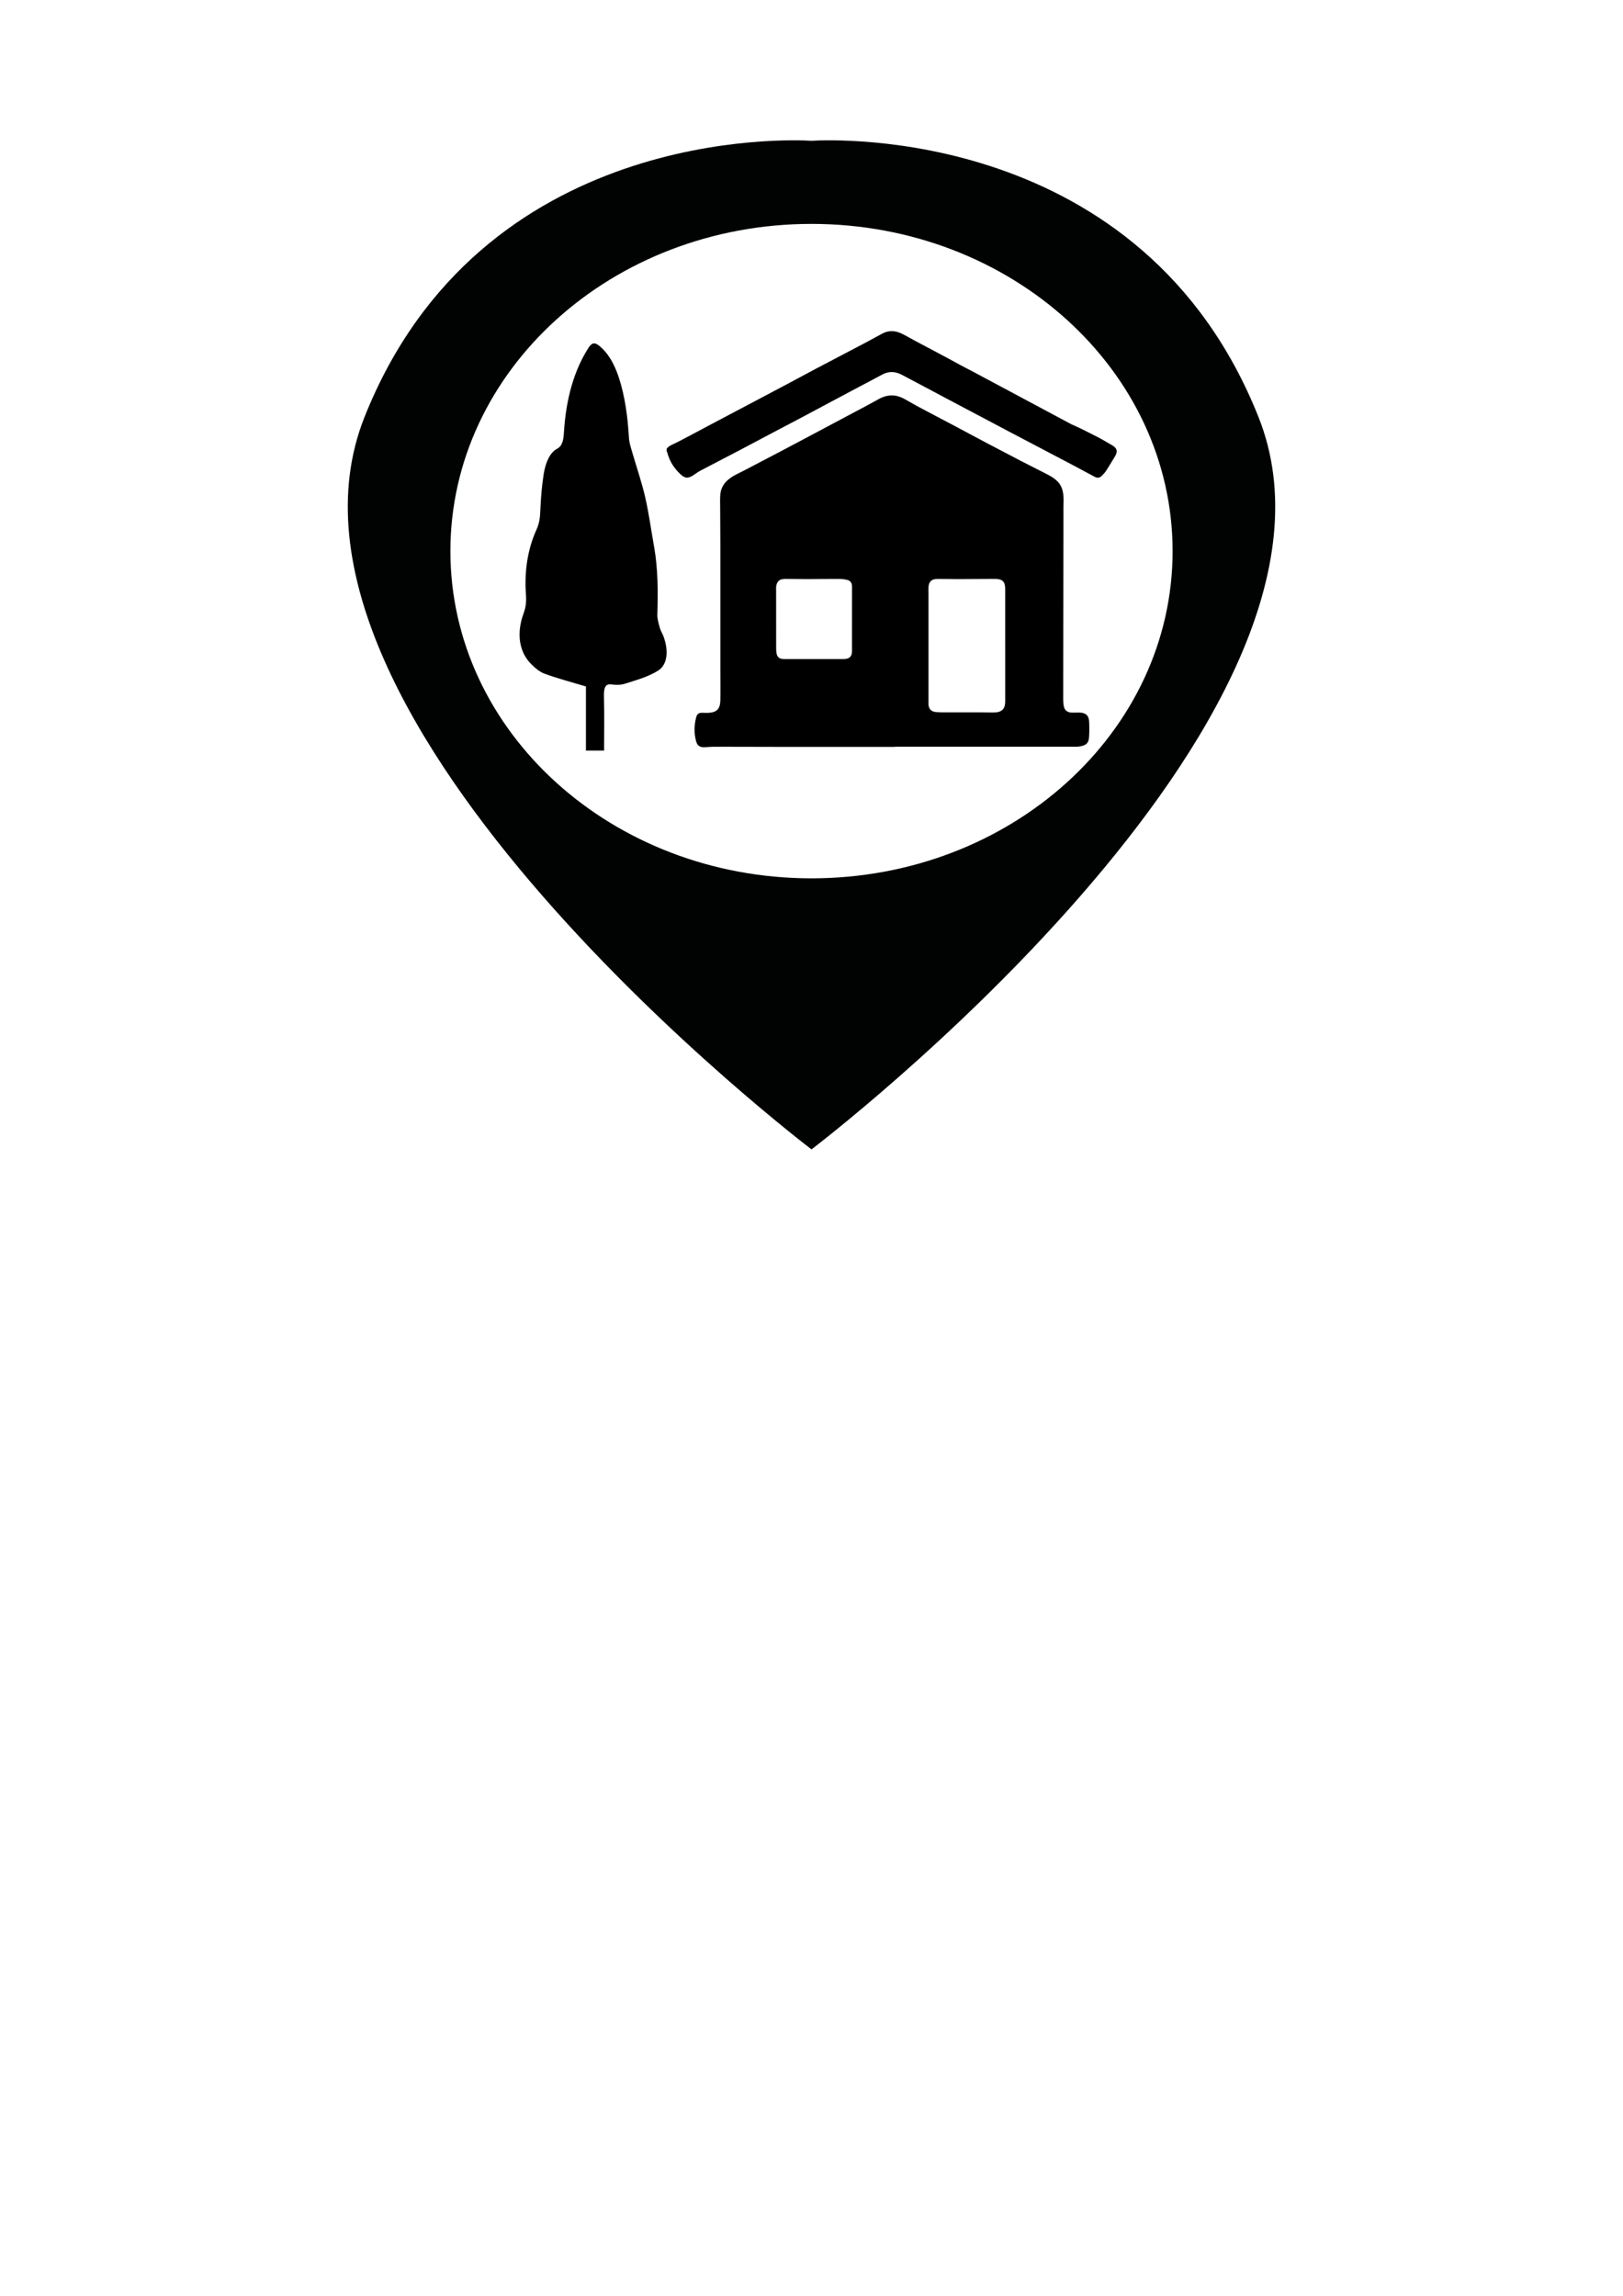 <?xml version="1.0" encoding="iso-8859-1"?>
<!-- Generator: Adobe Illustrator 19.1.0, SVG Export Plug-In . SVG Version: 6.00 Build 0)  -->
<svg version="1.1" xmlns="http://www.w3.org/2000/svg" xmlns:xlink="http://www.w3.org/1999/xlink" x="0px" y="0px"
	 viewBox="0 0 595.28 841.89" style="enable-background:new 0 0 595.28 841.89;" xml:space="preserve">
<g id="Livello_1_copia" style="display:none;">
	<line style="display:inline;fill:none;stroke:#000000;stroke-miterlimit:10;" x1="0" y1="0" x2="595.28" y2="841.89"/>
	<line style="display:inline;fill:none;stroke:#000000;stroke-miterlimit:10;" x1="0" y1="841.89" x2="595.28" y2="0"/>
</g>
<g id="Livello_1_copia_2" style="display:none;">
	
		<line style="display:inline;opacity:0.25;fill:none;stroke:#000000;stroke-miterlimit:10;" x1="595.28" y1="0" x2="0" y2="841.89"/>
	
		<line style="display:inline;opacity:0.25;fill:none;stroke:#000000;stroke-miterlimit:10;" x1="595.28" y1="841.89" x2="0" y2="0"/>
	<ellipse style="fill:#010202;" cx="297.64" cy="202.101" rx="132.444" ry="119.994"/>
</g>
<g id="shop" style="display:none;">
	<path style="display:inline;fill:#010202;" d="M461.61,152.987C419.062,45.974,305.12,51.168,297.642,51.627
		c-7.477-0.46-121.42-5.654-163.968,101.36c-44,110.667,163.968,268.5,163.968,268.5S505.61,263.653,461.61,152.987z
		 M297.64,322.095c-73.147,0-132.444-53.723-132.444-119.994S224.493,82.107,297.64,82.107s132.444,53.723,132.444,119.994
		S370.787,322.095,297.64,322.095z"/>
	<g style="display:inline;">
		<path d="M311.641,277.286c-27.236,0-54.472,0-81.708,0c0-25.055,0-50.109,0-75.323c8.652,0.993,15.143-2.246,19.739-9.621
			c3.811,6.503,9.393,9.881,16.509,9.862c7.096-0.019,12.604-3.522,16.388-9.898c3.818,6.525,9.396,9.911,16.508,9.897
			c7.097-0.013,12.616-3.501,16.398-9.886c3.828,6.479,9.384,9.9,16.498,9.887c7.1-0.013,12.627-3.482,16.447-9.943
			c2.075,3.77,4.889,6.315,8.4,8.108c3.524,1.799,7.323,1.911,11.253,1.658c0,25.223,0,50.241,0,75.259c-6.368,0-12.736,0-19.104,0
			c0-20.835,0-41.67,0-62.503c-12.539,0-24.893,0-37.327,0C311.641,235.685,311.641,256.486,311.641,277.286z M249.115,214.746
			c0,12.493,0,24.815,0,37.172c14.493,0,28.907,0,43.318,0c0-12.449,0-24.806,0-37.172
			C277.948,214.746,263.57,214.746,249.115,214.746z"/>
		<path d="M223.76,184.409c0.294-1.625,0.612-3.247,0.878-4.877c0.595-3.647,1.179-7.297,1.741-10.949
			c0.613-3.989,1.196-7.983,1.791-11.975c0.495-3.326,0.984-6.653,1.483-9.978c0.107-0.717,0.461-1.146,1.269-1.021
			c0.239,0.037,0.489,0.005,0.734,0.005c42.855,0,85.71,0.005,128.565-0.027c1.189-0.001,1.766,0.25,2.144,1.476
			c3.412,11.056,6.929,22.08,10.342,33.136c0.674,2.184,1.185,4.445,1.501,6.708c0.446,3.201-2.596,7.191-5.823,8.367
			c-5.35,1.949-11.167-0.712-12.707-6.357c-0.149-0.547-0.23-1.131-0.231-1.697c-0.014-9.061-0.01-18.122-0.01-27.182
			c0-0.532,0-1.064,0-1.691c-4.614,0-9.135,0-13.817,0c0,0.551,0,1.074,0,1.597c0,8.13,0.069,16.261-0.047,24.39
			c-0.03,2.122-0.076,4.307-1.123,6.334c-2.384,4.613-7.825,6.579-12.567,4.318c-3.475-1.657-5.371-4.423-5.367-8.371
			c0.008-8.865,0.003-17.73,0.003-26.595c0-0.53,0-1.06,0-1.679c-4.725,0-9.344,0-14.111,0c0,0.572,0,1.097,0,1.622
			c0,8.963-0.098,17.927,0.053,26.888c0.053,3.166-2.887,7.37-6.138,8.491c-5.233,1.804-11.034-0.968-12.465-6.375
			c-0.145-0.549-0.245-1.128-0.246-1.693c-0.015-9.061-0.011-18.121-0.011-27.182c0-0.536,0-1.073,0-1.725
			c-4.674,0-9.294,0-14.111,0c0,0.49,0,1.008,0,1.526c0,9.11,0.017,18.22-0.007,27.329c-0.012,4.392-4.088,8.397-8.673,8.668
			c-4.936,0.292-8.762-2.786-9.903-6.99c-0.136-0.502-0.214-1.037-0.215-1.556c-0.013-9.11-0.009-18.219-0.009-27.329
			c0-0.529,0-1.059,0-1.675c-4.729,0-9.349,0-14.111,0c0,0.579,0,1.105,0,1.63c0,8.963-0.09,17.927,0.048,26.888
			c0.05,3.236-2.779,7.306-6.001,8.445c-5.201,1.838-10.768-0.646-12.568-6.043c-0.054-0.161-0.189-0.294-0.287-0.439
			C223.76,187.348,223.76,185.878,223.76,184.409z"/>
		<path d="M361.791,139.376c-43.97,0-87.832,0-131.776,0c0-4.155,0-8.25,0-12.459c43.874,0,87.772,0,131.776,0
			C361.791,131.003,361.791,135.132,361.791,139.376z"/>
	</g>
</g>
<g id="appartamento" style="display:none;">
	<path style="display:inline;fill:#010202;" d="M461.61,152.987C419.062,45.974,305.12,51.168,297.642,51.627
		c-7.477-0.46-121.42-5.654-163.968,101.36c-44,110.667,163.968,268.5,163.968,268.5S505.61,263.653,461.61,152.987z
		 M297.64,322.095c-73.147,0-132.444-53.723-132.444-119.994S224.493,82.107,297.64,82.107s132.444,53.723,132.444,119.994
		S370.787,322.095,297.64,322.095z"/>
	<path style="display:inline;" d="M345.42,131.932c0-0.7-0.122-1.4-0.215-2.407c-1.959,0-3.391,0-4.823,0
		c-27.866,0-55.733-0.001-83.599,0c-5.163,0-5.216,0.004-5.217,3.084c-0.019,46.272,0.001,92.545-0.103,138.817
		c-0.005,2.132,1.003,2.691,4.449,2.681c28.523-0.08,57.047-0.07,85.57-0.008c3.02,0.007,4.07-0.428,4.065-2.39
		C345.443,225.117,345.447,178.525,345.42,131.932z M292,257.75h-23.5v-30.5H292V257.75z M292,213.875h-23.5v-30.5H292V213.875z
		 M292,170h-23.5v-30.5H292V170z M326.5,257.75H303v-30.5h23.5V257.75z M326.5,213.875H303v-30.5h23.5V213.875z M326.5,170H303
		v-30.5h23.5V170z"/>
</g>
<g id="schiera" style="display:none;">
	<path style="display:inline;fill:#010202;" d="M461.61,152.987C419.062,45.974,305.12,51.168,297.642,51.627
		c-7.477-0.46-121.42-5.654-163.968,101.36c-44,110.667,163.968,268.5,163.968,268.5S505.61,263.653,461.61,152.987z
		 M297.64,322.095c-73.147,0-132.444-53.723-132.444-119.994S224.493,82.107,297.64,82.107s132.444,53.723,132.444,119.994
		S370.787,322.095,297.64,322.095z"/>
	<g style="display:inline;">
		<g>
			<path d="M395.957,240.539c-0.052-2.015-0.656-2.931-1.806-2.933c-0.443-0.001-0.886,0.024-1.329,0.009
				c-0.731-0.024-1.26-0.768-1.402-2.026c-0.074-0.659-0.114-1.34-0.115-2.011c-0.007-4.297,0.002-8.594,0.005-12.891
				c0.012-16.961,0.024-33.922,0.036-50.883c0-0.29,0.006-0.581,0.013-0.871c0.121-5.261-0.464-7.458-2.879-9.737
				c-0.07-0.066-0.14-0.13-0.21-0.196v0.074h-55.497c-1.617,1.491-2.863,3.494-2.986,6.929c-0.054,1.504-0.018,3.019-0.015,4.529
				c0.009,4.005,0.032,8.01,0.033,12.014c0.004,13.925,0.001,27.851,0.002,41.776c0,3.037,0.031,6.075-0.003,9.11
				c-0.019,1.638-0.158,3.352-1.204,3.968c-0.569,0.335-1.228,0.326-1.84,0.272c-0.777-0.068-1.127,0.264-1.304,1.577
				c-0.358,2.643-0.394,5.282,0.023,7.918c0.198,1.255,0.607,1.855,1.351,1.845c0.625-0.008,1.25-0.158,1.874-0.158
				c4.394,0.005,8.789,0.044,13.183,0.051c6.407,0.01,12.814,0.003,19.222,0.003c0-0.021,0-0.041,0-0.062
				c10.674,0,21.348,0,32.022-0.001c0.295,0,0.594,0.039,0.886-0.026c1.273-0.282,1.842-1.005,1.922-2.963
				C396.01,244.093,396.003,242.309,395.957,240.539z M353.421,206.774c0,3.521,0.002,7.042-0.001,10.563
				c-0.001,1.84-0.461,2.639-1.52,2.64c-3.176,0.003-6.352,0.001-9.527,0.001c-0.438,0-0.878,0.04-1.314-0.009
				c-0.67-0.076-1.048-0.654-1.167-1.805c-0.065-0.626-0.077-1.274-0.078-1.912c-0.006-6.332-0.004-12.663-0.004-18.995
				c0-0.385-0.023-0.776,0.007-1.154c0.135-1.744,0.598-2.501,1.609-2.516c1.254-0.018,2.509,0.065,3.764,0.061
				c1.975-0.006,3.949-0.071,5.924-0.056c0.506,0.004,1.03,0.111,1.514,0.36c0.572,0.294,0.799,1.117,0.797,2.162
				C353.416,199.667,353.421,203.22,353.421,206.774z M380.904,233.916c0,2.716-0.703,3.72-2.277,3.668
				c-2.912-0.096-5.826-0.033-8.739-0.049c-0.496-0.003-0.995-0.023-1.488-0.118c-0.753-0.145-1.207-1.038-1.256-2.379
				c-0.011-0.29-0.003-0.581-0.003-0.872c0-11.922,0-23.844,0-35.766c0-0.743-0.025-1.489,0.005-2.228
				c0.069-1.704,0.57-2.558,1.559-2.578c1.199-0.024,2.399,0.059,3.598,0.054c2.234-0.009,4.467-0.058,6.701-0.071
				c1.394-0.008,1.899,0.887,1.9,3.315c0.001,6.203,0,12.406,0,18.609C380.904,221.639,380.905,227.778,380.904,233.916z"/>
		</g>
		<g>
			<path d="M333.013,240.539c-0.052-2.015-0.656-2.931-1.806-2.933c-0.443-0.001-0.886,0.024-1.329,0.009
				c-0.731-0.024-1.26-0.768-1.402-2.026c-0.074-0.659-0.114-1.34-0.115-2.011c-0.007-4.297,0.002-8.594,0.005-12.891
				c0.012-16.961,0.024-33.922,0.036-50.883c0-0.29,0.006-0.581,0.013-0.871c0.121-5.261-0.464-7.458-2.879-9.737
				c-0.07-0.066-0.14-0.13-0.21-0.196v0.074h-55.497c-1.617,1.491-2.863,3.494-2.986,6.929c-0.054,1.504-0.018,3.019-0.015,4.529
				c0.009,4.005,0.032,8.01,0.033,12.014c0.004,13.925,0.001,27.851,0.002,41.776c0,3.037,0.031,6.075-0.003,9.11
				c-0.019,1.638-0.158,3.352-1.204,3.968c-0.569,0.335-1.228,0.326-1.84,0.272c-0.777-0.068-1.127,0.264-1.304,1.577
				c-0.358,2.643-0.394,5.282,0.023,7.918c0.198,1.255,0.607,1.855,1.351,1.845c0.625-0.008,1.25-0.158,1.874-0.158
				c4.394,0.005,8.789,0.044,13.183,0.051c6.407,0.01,12.814,0.003,19.222,0.003c0-0.021,0-0.041,0-0.062
				c10.674,0,21.348,0,32.022-0.001c0.295,0,0.594,0.039,0.886-0.026c1.273-0.282,1.842-1.005,1.922-2.963
				C333.066,244.093,333.059,242.309,333.013,240.539z M290.477,206.774c0,3.521,0.002,7.042-0.001,10.563
				c-0.001,1.84-0.461,2.639-1.52,2.64c-3.176,0.003-6.352,0.001-9.527,0.001c-0.438,0-0.878,0.04-1.314-0.009
				c-0.67-0.076-1.048-0.654-1.167-1.805c-0.065-0.626-0.077-1.274-0.078-1.912c-0.006-6.332-0.004-12.663-0.004-18.995
				c0-0.385-0.023-0.776,0.007-1.154c0.135-1.744,0.598-2.501,1.609-2.516c1.254-0.018,2.509,0.065,3.764,0.061
				c1.975-0.006,3.949-0.071,5.924-0.056c0.506,0.004,1.03,0.111,1.514,0.36c0.572,0.294,0.799,1.117,0.797,2.162
				C290.472,199.667,290.477,203.22,290.477,206.774z M317.96,233.916c0,2.716-0.703,3.72-2.277,3.668
				c-2.912-0.096-5.826-0.033-8.739-0.049c-0.496-0.003-0.995-0.023-1.488-0.118c-0.753-0.145-1.207-1.038-1.256-2.379
				c-0.011-0.29-0.003-0.581-0.003-0.872c0-11.922,0-23.844,0-35.766c0-0.743-0.025-1.489,0.005-2.228
				c0.069-1.704,0.57-2.558,1.559-2.578c1.199-0.024,2.399,0.059,3.598,0.054c2.234-0.009,4.467-0.058,6.701-0.071
				c1.394-0.008,1.899,0.887,1.9,3.315c0.001,6.203,0,12.406,0,18.609C317.96,221.639,317.961,227.778,317.96,233.916z"/>
		</g>
		<g>
			<path d="M270.069,240.539c-0.052-2.015-0.656-2.931-1.806-2.933c-0.443-0.001-0.886,0.024-1.329,0.009
				c-0.731-0.024-1.26-0.768-1.402-2.026c-0.074-0.659-0.114-1.34-0.115-2.011c-0.007-4.297,0.002-8.594,0.005-12.891
				c0.012-16.961,0.024-33.922,0.036-50.883c0-0.29,0.006-0.581,0.013-0.871c0.121-5.261-0.464-7.458-2.879-9.737
				c-0.07-0.066-0.14-0.13-0.21-0.196v0.074h-55.497c-1.617,1.491-2.863,3.494-2.986,6.929c-0.054,1.504-0.018,3.019-0.015,4.529
				c0.009,4.005,0.032,8.01,0.033,12.014c0.004,13.925,0.001,27.851,0.002,41.776c0,3.037,0.031,6.075-0.003,9.11
				c-0.019,1.638-0.158,3.352-1.204,3.968c-0.569,0.335-1.228,0.326-1.84,0.272c-0.777-0.068-1.127,0.264-1.304,1.577
				c-0.358,2.643-0.394,5.282,0.023,7.918c0.198,1.255,0.607,1.855,1.351,1.845c0.625-0.008,1.25-0.158,1.874-0.158
				c4.394,0.005,8.789,0.044,13.183,0.051c6.407,0.01,12.814,0.003,19.222,0.003c0-0.021,0-0.041,0-0.062
				c10.674,0,21.348,0,32.022-0.001c0.295,0,0.594,0.039,0.886-0.026c1.273-0.282,1.842-1.005,1.922-2.963
				C270.122,244.093,270.115,242.309,270.069,240.539z M227.533,206.774c0,3.521,0.002,7.042-0.001,10.563
				c-0.001,1.84-0.461,2.639-1.52,2.64c-3.176,0.003-6.352,0.001-9.527,0.001c-0.438,0-0.877,0.04-1.314-0.009
				c-0.67-0.076-1.048-0.654-1.167-1.805c-0.065-0.626-0.077-1.274-0.078-1.912c-0.006-6.332-0.004-12.663-0.004-18.995
				c0-0.385-0.023-0.776,0.007-1.154c0.135-1.744,0.598-2.501,1.609-2.516c1.254-0.018,2.509,0.065,3.764,0.061
				c1.975-0.006,3.949-0.071,5.924-0.056c0.506,0.004,1.03,0.111,1.514,0.36c0.572,0.294,0.799,1.117,0.797,2.162
				C227.528,199.667,227.533,203.22,227.533,206.774z M255.016,233.916c0,2.716-0.703,3.72-2.277,3.668
				c-2.912-0.096-5.826-0.033-8.739-0.049c-0.496-0.003-0.995-0.023-1.488-0.118c-0.753-0.145-1.207-1.038-1.256-2.379
				c-0.011-0.29-0.003-0.581-0.003-0.872c0-11.922,0-23.844,0-35.766c0-0.743-0.025-1.489,0.005-2.228
				c0.069-1.704,0.57-2.558,1.559-2.578c1.199-0.024,2.399,0.059,3.598,0.054c2.234-0.009,4.467-0.058,6.701-0.071
				c1.394-0.008,1.899,0.887,1.9,3.315c0.001,6.203,0,12.406,0,18.609C255.016,221.639,255.017,227.778,255.016,233.916z"/>
		</g>
	</g>
</g>
<g id="villetta">
	<path style="fill:#010202;" d="M461.61,152.987C419.062,45.974,305.12,51.168,297.642,51.627
		c-7.477-0.46-121.42-5.654-163.968,101.36c-44,110.667,163.968,268.5,163.968,268.5S505.61,263.653,461.61,152.987z
		 M297.64,322.095c-73.147,0-132.444-53.723-132.444-119.994S224.493,82.107,297.64,82.107s132.444,53.723,132.444,119.994
		S370.787,322.095,297.64,322.095z"/>
	<g>
		<path d="M392.926,155.568c3.238,1.4,6.37,3.027,9.508,4.628c1.847,0.943,3.616,2.024,5.413,3.055
			c1.885,1.082,2.211,2.282,1.106,4.108c-1.108,1.83-2.211,3.663-3.372,5.462c-0.384,0.594-0.938,1.09-1.423,1.623
			c-0.754,0.83-1.663,0.931-2.633,0.417c-2.554-1.353-5.086-2.745-7.641-4.096c-4.092-2.163-8.195-4.306-12.294-6.458
			c-3.705-1.945-7.412-3.885-11.113-5.836c-4.067-2.145-8.128-4.301-12.192-6.45c-3.634-1.922-7.272-3.839-10.904-5.766
			c-5.531-2.934-11.048-5.891-16.591-8.804c-2.334-1.227-4.704-1.447-7.14-0.126c-3.808,2.063-7.662,4.05-11.486,6.085
			c-5.923,3.152-11.833,6.326-17.757,9.475c-3.661,1.946-7.343,3.858-11.01,5.794c-4.098,2.164-8.181,4.353-12.285,6.504
			c-4.723,2.475-9.47,4.907-14.187,7.393c-0.949,0.501-1.797,1.174-2.706,1.746c-1.906,1.199-2.968,1.13-4.598-0.372
			c-2.424-2.235-4.086-4.903-4.888-8.041c-0.042-0.164-0.153-0.312-0.232-0.468c0-0.288,0-0.576,0-0.864
			c0.859-1.176,2.233-1.574,3.486-2.209c4.001-2.028,7.933-4.178,11.894-6.276c3.761-1.992,7.525-3.979,11.288-5.967
			c5.899-3.117,11.803-6.228,17.697-9.354c3.468-1.84,6.911-3.723,10.384-5.555c6.189-3.264,12.398-6.497,18.588-9.758
			c1.971-1.038,3.897-2.154,5.87-3.187c2.294-1.201,4.636-1.051,6.912,0.023c1.501,0.709,2.927,1.563,4.391,2.344
			c4.315,2.301,8.635,4.593,12.947,6.898c2.746,1.468,5.45,3.013,8.243,4.397"/>
		<path d="M328.213,273.898c-13.101,0-26.201,0.008-39.302-0.003c-8.985-0.008-17.97-0.051-26.954-0.057
			c-1.277-0.001-2.554,0.167-3.832,0.176c-1.521,0.011-2.356-0.658-2.761-2.055c-0.853-2.936-0.779-5.875-0.047-8.818
			c0.363-1.463,1.079-1.832,2.667-1.756c1.253,0.06,2.6,0.07,3.763-0.303c2.139-0.686,2.424-2.595,2.462-4.419
			c0.07-3.381,0.007-6.764,0.007-10.146c-0.002-15.508,0.005-31.015-0.004-46.523c-0.003-4.46-0.049-8.92-0.068-13.38
			c-0.007-1.682-0.079-3.368,0.03-5.044c0.25-3.825,2.799-6.056,6.105-7.716c0.961-0.483,1.931-0.949,2.884-1.447
			c4.733-2.472,9.465-4.945,14.189-7.431c3.871-2.037,7.734-4.09,11.596-6.143c3.826-2.033,7.648-4.073,11.47-6.113
			c3.918-2.092,7.871-4.129,11.74-6.3c3.375-1.894,6.493-1.911,9.93,0.084c5.342,3.101,10.892,5.876,16.355,8.788
			c4.773,2.544,9.54,5.097,14.321,7.625c3.897,2.061,7.804,4.107,11.721,6.133c3.221,1.666,6.47,3.282,9.695,4.94
			c4.938,2.538,6.134,4.985,5.886,10.843c-0.014,0.323-0.025,0.647-0.026,0.97c-0.025,18.888-0.049,37.776-0.074,56.664
			c-0.006,4.785-0.023,9.571-0.01,14.356c0.002,0.747,0.084,1.506,0.236,2.239c0.289,1.401,1.371,2.229,2.866,2.256
			c0.906,0.016,1.812-0.011,2.718-0.01c2.35,0.002,3.585,1.023,3.692,3.267c0.094,1.971,0.109,3.958-0.04,5.924
			c-0.165,2.18-1.327,2.985-3.93,3.3c-0.595,0.072-1.207,0.029-1.811,0.029c-21.825,0.001-43.649,0.001-65.474,0.001
			C328.213,273.852,328.213,273.875,328.213,273.898z M368.689,236.693c0-6.908,0.001-13.816-0.001-20.723
			c-0.001-2.703-1.034-3.7-3.884-3.691c-4.567,0.014-9.134,0.069-13.7,0.079c-2.452,0.005-4.905-0.087-7.357-0.06
			c-2.022,0.022-3.045,0.974-3.187,2.871c-0.062,0.823-0.01,1.654-0.01,2.481c0,13.276,0,26.553,0,39.829
			c0,0.324-0.017,0.649,0.005,0.971c0.101,1.493,1.03,2.488,2.569,2.649c1.007,0.105,2.027,0.128,3.042,0.131
			c5.956,0.018,11.914-0.053,17.868,0.055c3.217,0.058,4.654-1.061,4.655-4.085C368.691,250.365,368.689,243.529,368.689,236.693z
			 M312.496,226.975c0-3.957-0.01-7.914,0.006-11.872c0.005-1.164-0.459-2.08-1.629-2.408c-0.99-0.277-2.06-0.396-3.095-0.401
			c-4.037-0.017-8.075,0.056-12.113,0.062c-2.565,0.004-5.131-0.089-7.696-0.068c-2.067,0.016-3.013,0.86-3.289,2.802
			c-0.06,0.421-0.014,0.856-0.014,1.285c0,7.051-0.003,14.102,0.009,21.153c0.001,0.711,0.027,1.433,0.159,2.13
			c0.243,1.282,1.015,1.925,2.386,2.011c0.892,0.055,1.79,0.011,2.686,0.011c6.493,0,12.987,0.002,19.48-0.001
			c2.165-0.001,3.106-0.891,3.108-2.94C312.5,234.817,312.497,230.896,312.496,226.975z"/>
	</g>
	<g>
		<path d="M221.569,275.265c-2.362,0-4.378,0-6.657,0c0-8.138,0-16.075,0-23.532c-5.25-1.581-10.218-2.876-15.125-4.658
			c-1.816-0.659-3.604-2.141-5.207-3.804c-4.226-4.383-5.175-11.151-2.556-18.285c0.838-2.282,1.078-4.301,0.881-6.951
			c-0.657-8.852,0.729-16.912,3.914-23.922c1.014-2.233,1.274-4.419,1.377-7.137c0.169-4.446,0.551-8.944,1.237-13.236
			c0.677-4.241,2.341-7.825,4.828-9.134c2.154-1.134,2.409-3.384,2.614-6.53c0.78-12.009,3.686-22.236,8.94-30.489
			c1.217-1.912,2.247-2.089,3.702-0.98c3.28,2.502,5.699,6.502,7.434,11.765c2.268,6.88,3.267,14.384,3.734,22.187
			c0.11,1.832,0.725,3.617,1.217,5.332c1.568,5.462,3.423,10.723,4.723,16.361c1.361,5.899,2.198,12.149,3.283,18.236
			c1.456,8.168,1.432,16.513,1.19,24.928c-0.046,1.611,0.505,3.345,0.933,4.899c0.304,1.103,0.913,1.947,1.304,2.996
			c1.998,5.362,1.481,10.483-1.973,12.628c-3.861,2.397-8.023,3.441-12.088,4.769c-1.633,0.533-3.367,0.505-5.035,0.285
			c-2.065-0.272-2.818,0.841-2.718,4.546C221.695,262.017,221.569,268.517,221.569,275.265z"/>
	</g>
</g>
<g id="indipendente" style="display:none;">
	<path style="display:inline;fill:#010202;" d="M461.61,152.987C419.062,45.974,305.12,51.168,297.642,51.627
		c-7.477-0.46-121.42-5.654-163.968,101.36c-44,110.667,163.968,268.5,163.968,268.5S505.61,263.653,461.61,152.987z
		 M297.64,322.095c-73.147,0-132.444-53.723-132.444-119.994S224.493,82.107,297.64,82.107s132.444,53.723,132.444,119.994
		S370.787,322.095,297.64,322.095z"/>
	<g style="display:inline;">
		<path d="M339.372,118.59c1.498,0.049,2.995,0.104,4.493,0.145c0.575,0.016,1.152,0.024,1.727-0.001
			c2.956-0.13,3.627,1.313,3.862,3.952c0.142,1.598-0.26,3.236-0.246,4.855c0.022,2.556,0.301,5.113,0.245,7.665
			c-0.029,1.333-0.547,2.655-0.836,3.983c-0.796,3.664,0.153,6.887,2.438,9.793c2.493,3.172,5.906,4.96,9.49,6.586
			c3.085,1.4,6.07,3.027,9.06,4.628c1.76,0.943,3.446,2.024,5.158,3.055c1.796,1.082,2.107,2.282,1.054,4.108
			c-1.055,1.83-2.107,3.663-3.213,5.462c-0.366,0.594-0.894,1.09-1.356,1.623c-0.719,0.83-1.585,0.931-2.509,0.417
			c-2.434-1.353-4.846-2.745-7.281-4.096c-3.899-2.163-7.809-4.306-11.715-6.458c-3.53-1.945-7.063-3.885-10.589-5.836
			c-3.876-2.145-7.745-4.301-11.618-6.45c-3.463-1.922-6.929-3.839-10.39-5.766c-5.27-2.934-10.528-5.891-15.809-8.804
			c-2.224-1.227-4.483-1.447-6.804-0.126c-3.629,2.063-7.301,4.05-10.945,6.085c-5.644,3.152-11.275,6.326-16.921,9.475
			c-3.489,1.946-6.997,3.858-10.491,5.794c-3.905,2.164-7.795,4.353-11.707,6.504c-4.5,2.475-9.024,4.907-13.518,7.393
			c-0.905,0.501-1.712,1.174-2.579,1.746c-1.817,1.199-2.829,1.13-4.381-0.372c-2.31-2.235-3.893-4.903-4.658-8.041
			c-0.04-0.164-0.146-0.312-0.221-0.468c0-0.288,0-0.576,0-0.864c0.818-1.176,2.128-1.574,3.322-2.209
			c3.812-2.028,7.559-4.178,11.334-6.276c3.584-1.992,7.17-3.979,10.756-5.967c5.621-3.117,11.247-6.228,16.863-9.354
			c3.305-1.84,6.585-3.723,9.895-5.555c5.898-3.264,11.814-6.497,17.713-9.758c1.878-1.038,3.713-2.154,5.594-3.187
			c2.186-1.201,4.418-1.051,6.587,0.023c1.431,0.709,2.789,1.563,4.184,2.344c4.112,2.301,8.228,4.593,12.337,6.898
			c2.617,1.468,5.194,3.013,7.854,4.397c0.791,0.411,2.008,0.781,2.658,0.447c0.531-0.273,0.692-1.62,0.701-2.494
			c0.035-3.52-0.086-7.041-0.085-10.561c0.001-4.037,0.712-4.171,3.425-4.736C334.622,118.59,336.997,118.59,339.372,118.59z"/>
		<path d="M298.88,273.898c-12.483,0-24.967,0.008-37.45-0.003c-8.562-0.008-17.123-0.051-25.685-0.057
			c-1.217-0.001-2.434,0.167-3.652,0.176c-1.449,0.011-2.245-0.658-2.631-2.055c-0.813-2.936-0.742-5.875-0.045-8.818
			c0.346-1.463,1.028-1.832,2.541-1.756c1.194,0.06,2.478,0.07,3.586-0.303c2.039-0.686,2.31-2.595,2.346-4.419
			c0.067-3.381,0.007-6.764,0.007-10.146c-0.001-15.508,0.004-31.015-0.004-46.523c-0.002-4.46-0.047-8.92-0.064-13.38
			c-0.007-1.682-0.076-3.368,0.029-5.044c0.239-3.825,2.667-6.056,5.817-7.716c0.916-0.483,1.84-0.949,2.748-1.447
			c4.51-2.472,9.019-4.945,13.521-7.431c3.689-2.037,7.37-4.09,11.05-6.143c3.646-2.033,7.288-4.073,10.93-6.113
			c3.734-2.092,7.5-4.129,11.187-6.3c3.216-1.894,6.187-1.911,9.462,0.084c5.09,3.101,10.379,5.876,15.585,8.788
			c4.548,2.544,9.091,5.097,13.647,7.625c3.714,2.061,7.436,4.107,11.169,6.133c3.069,1.666,6.165,3.282,9.238,4.94
			c4.705,2.538,5.845,4.985,5.609,10.843c-0.013,0.323-0.024,0.647-0.025,0.97c-0.024,18.888-0.047,37.776-0.07,56.664
			c-0.006,4.785-0.022,9.571-0.009,14.356c0.002,0.747,0.08,1.506,0.225,2.239c0.276,1.401,1.306,2.229,2.731,2.256
			c0.863,0.016,1.727-0.011,2.59-0.01c2.239,0.002,3.416,1.023,3.518,3.267c0.09,1.971,0.104,3.958-0.038,5.924
			c-0.157,2.18-1.264,2.985-3.745,3.3c-0.567,0.072-1.15,0.029-1.725,0.029c-20.797,0.001-41.593,0.001-62.39,0.001
			C298.88,273.852,298.88,273.875,298.88,273.898z M337.45,236.693c0-6.908,0.001-13.816-0.001-20.723
			c-0.001-2.703-0.985-3.7-3.702-3.691c-4.352,0.014-8.703,0.069-13.055,0.079c-2.337,0.005-4.674-0.087-7.01-0.06
			c-1.926,0.022-2.902,0.974-3.037,2.871c-0.059,0.823-0.01,1.654-0.01,2.481c0,13.276,0,26.553,0,39.829
			c0,0.324-0.016,0.649,0.005,0.971c0.096,1.493,0.981,2.488,2.448,2.649c0.96,0.105,1.932,0.128,2.898,0.131
			c5.676,0.018,11.353-0.053,17.027,0.055c3.065,0.058,4.435-1.061,4.436-4.085C337.451,250.365,337.45,243.529,337.45,236.693z
			 M283.903,226.975c0-3.957-0.01-7.914,0.006-11.872c0.005-1.164-0.437-2.08-1.553-2.408c-0.943-0.277-1.963-0.396-2.949-0.401
			c-3.847-0.017-7.695,0.056-11.542,0.062c-2.444,0.004-4.889-0.089-7.333-0.068c-1.969,0.016-2.871,0.86-3.134,2.802
			c-0.057,0.421-0.013,0.856-0.013,1.285c0,7.051-0.003,14.102,0.008,21.153c0.001,0.711,0.026,1.433,0.151,2.13
			c0.231,1.282,0.967,1.925,2.274,2.011c0.85,0.055,1.706,0.011,2.559,0.011c6.188,0,12.375,0.002,18.563-0.001
			c2.063-0.001,2.959-0.891,2.962-2.94C283.907,234.817,283.904,230.896,283.903,226.975z"/>
	</g>
</g>
</svg>
